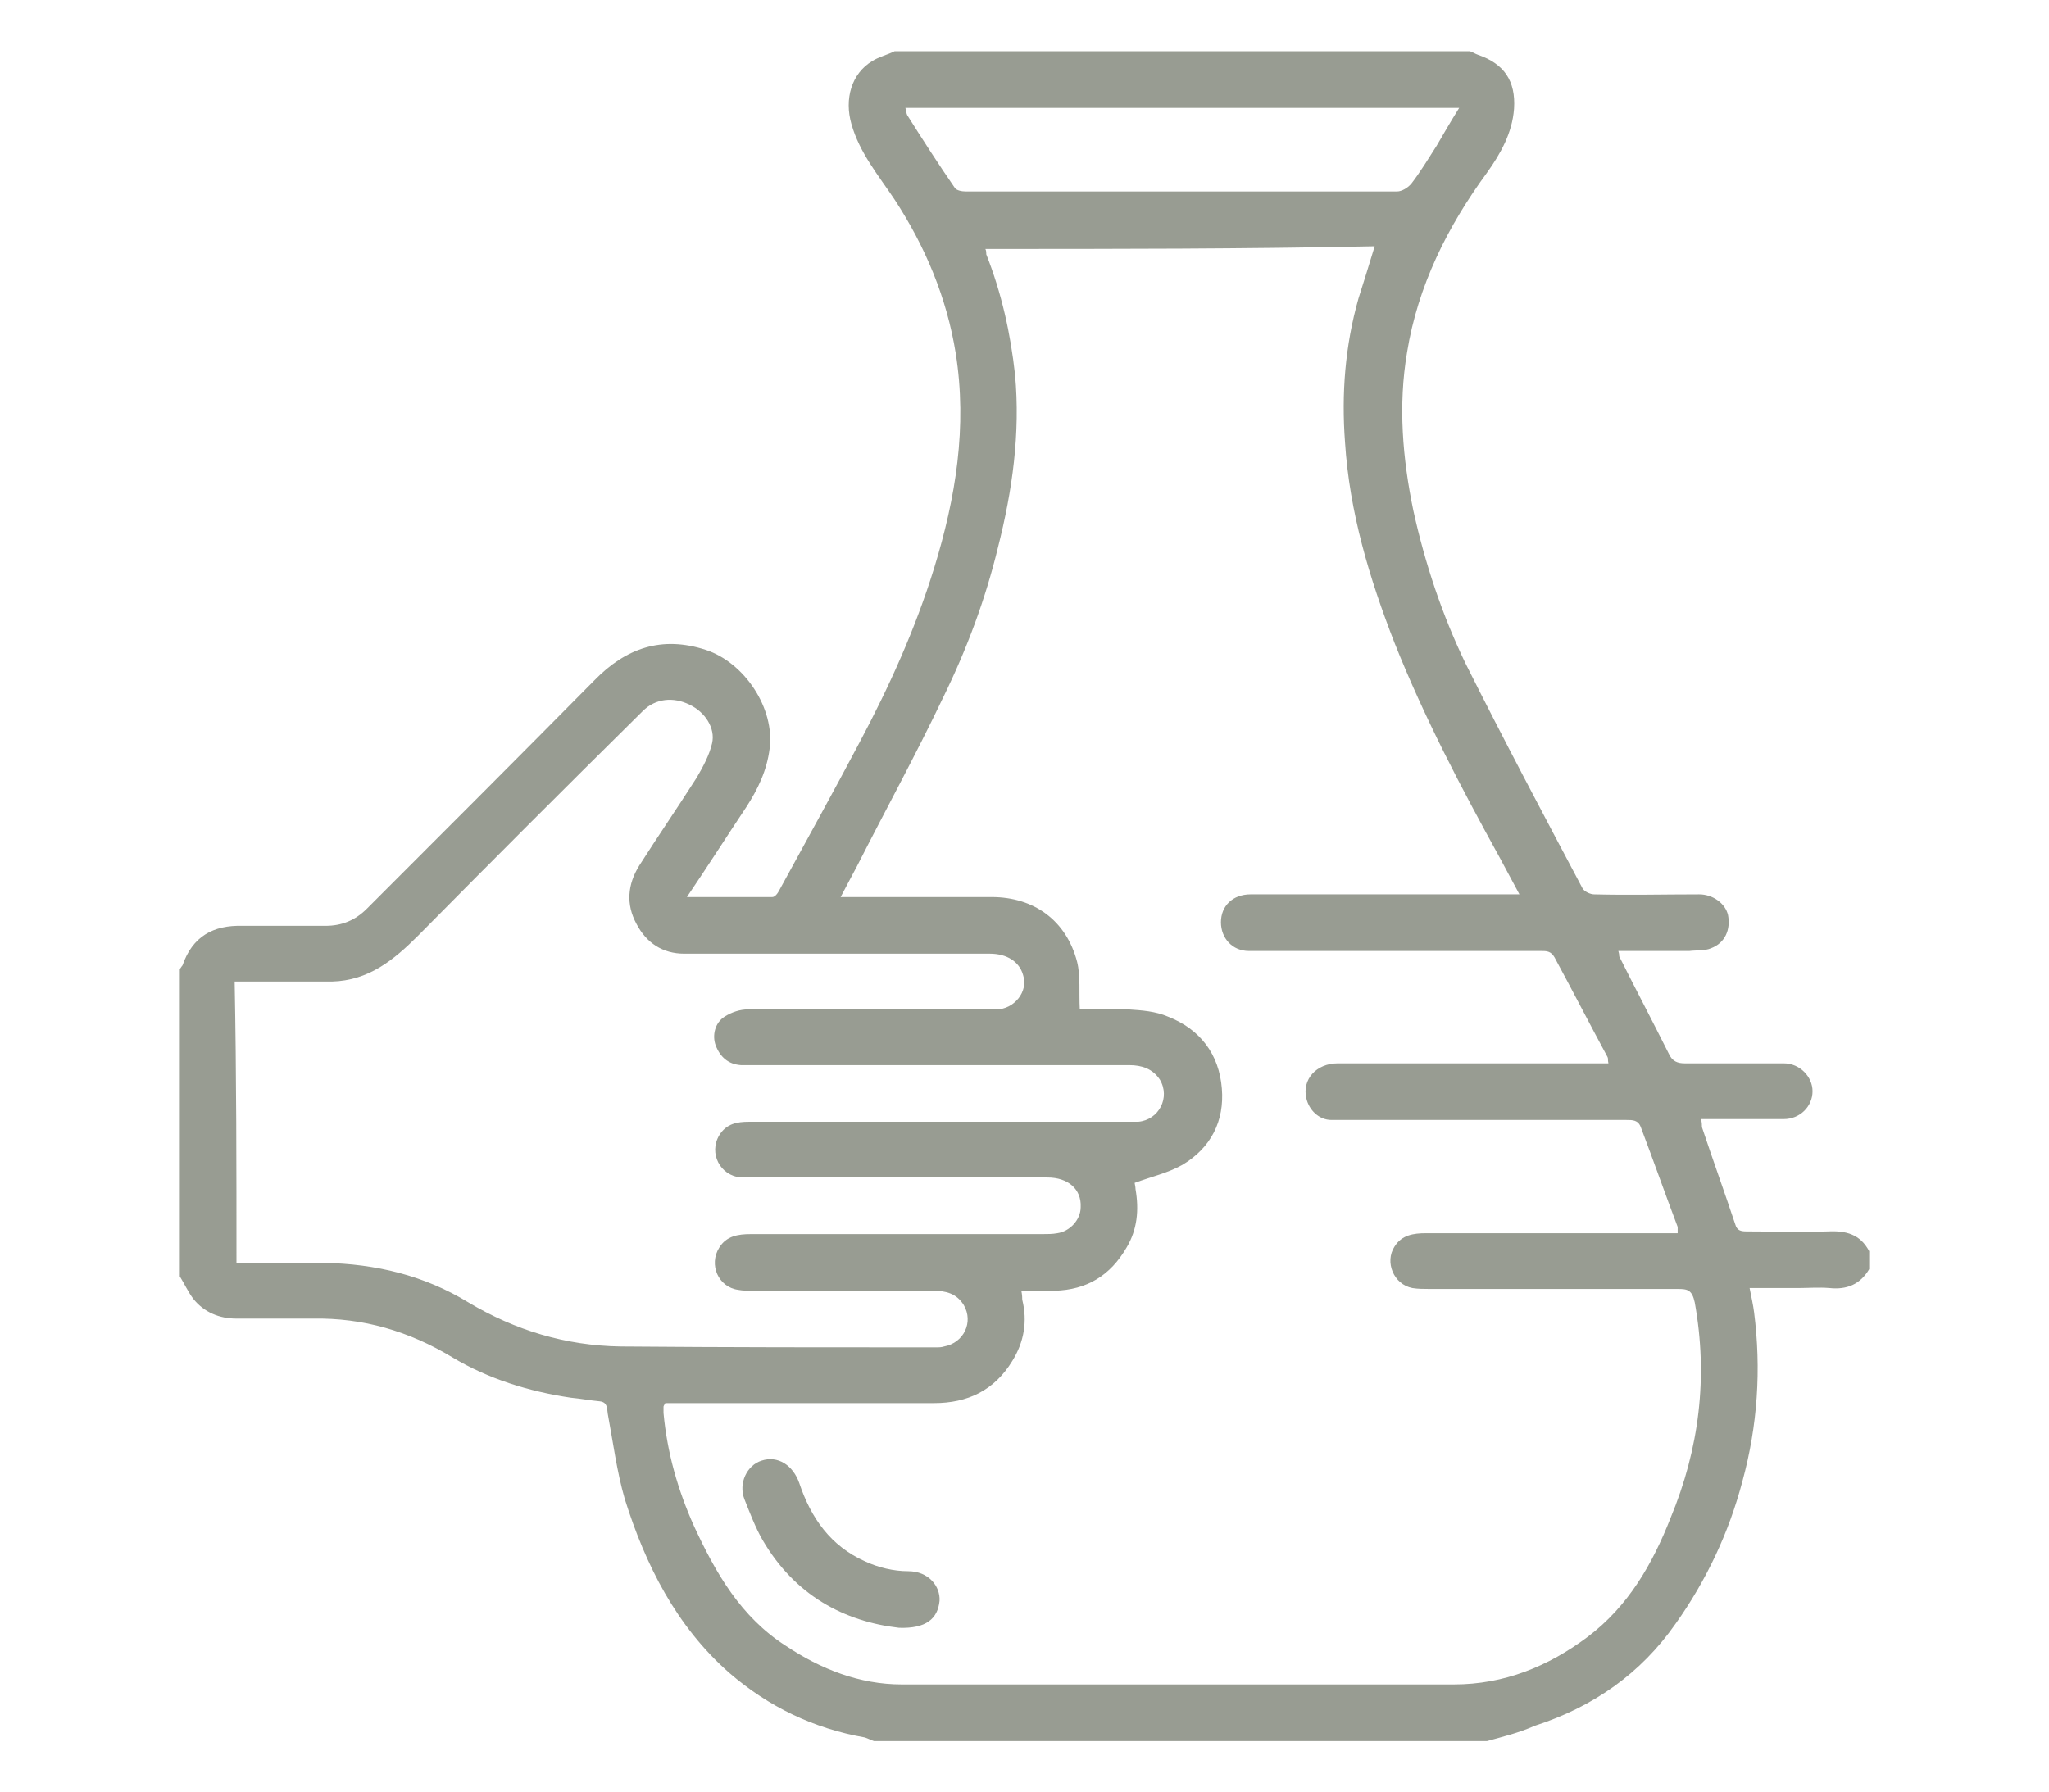 <?xml version="1.0" encoding="utf-8"?>
<!-- Generator: Adobe Illustrator 27.1.1, SVG Export Plug-In . SVG Version: 6.00 Build 0)  -->
<svg version="1.1" id="Calque_1" xmlns="http://www.w3.org/2000/svg" xmlns:xlink="http://www.w3.org/1999/xlink" x="0px" y="0px"
	 viewBox="0 0 227.9 199.4" style="enable-background:new 0 0 227.9 199.4;" xml:space="preserve">
<style type="text/css">
	.st0{display:none;}
	.st1{display:inline;fill:#0B9778;}
	.st2{fill:#989C92;}
</style>
<g class="st0">
	<path class="st1" d="M20.3,152.6c0.2-0.9,0.4-1.8,0.7-2.8c1.4-5.3,4.5-9.1,9.3-11.7c6.5-3.4,15-2.4,20.6,2.6c0.6,0.5,1,0.5,1.5-0.1
		c6.4-6.5,12.9-12.9,19.4-19.4c0.7-0.7,0.9-1.3,0.6-2.4c-1.4-4.5-1-8.8,0.9-13.1c1.2-2.8,3.3-4.8,5.2-7c2.6-2.9,4.6-6.3,6.1-9.9
		c2.6-6.1,3.9-12.4,4.8-18.9c0.8-5.6,1.6-11.1,2.5-16.6c1-6.2,3.2-12,6.2-17.5c4.7-8.4,11.1-15.3,19-20.6c4.1-2.7,8.5-4.9,13.2-6.5
		c4.7-1.6,9.5-2.6,14.4-3c0.3,0,0.6-0.1,0.8-0.2c2.7,0,5.3,0,8,0c2.1,0.3,4.1,0.5,6.2,0.9c6.9,1.3,13.4,3.6,19.4,7.1
		c4.5,2.6,8.6,5.8,12.2,9.5c4.5,4.6,8.2,9.7,11,15.6c2.6,5.5,4.5,11.3,5.2,17.4c0.2,1.4,0.5,2.9,0.7,4.3c0,2.7,0,5.3,0,8
		c-0.2,1.4-0.5,2.8-0.7,4.2c-0.6,5.6-2.3,10.8-4.5,16c-2,4.6-4.7,8.9-7.8,12.8c-3.9,4.8-8.4,8.9-13.5,12.2c-5.7,3.8-11.9,6.5-18.6,8
		c-5,1.1-10,1.6-15,2.4c-6,0.9-12,1.8-17.8,3.6c-4.1,1.2-8,2.7-11.5,5.1c-2.1,1.5-4,3.2-5.9,4.9c-5.4,4.7-11.4,6.1-18.3,4
		c-0.6-0.2-1-0.3-1.5,0.3c-6.6,6.7-13.3,13.3-19.9,19.9c-0.5,0.5-0.5,0.9,0,1.4c4,4.4,5.4,9.7,4.4,15.5c-1,5.7-4,10.3-9.4,12.9
		c-2.1,1-4.5,1.6-6.8,2.3c-1.2,0-2.5,0-3.8,0c-2.2-0.7-4.5-1.2-6.5-2.2c-6.2-3.1-9.4-8.4-9.8-15.3c-0.1-1.1,0-2.2,0-3.4
		c-0.6,0-1,0-1.5,0c-8.9,0.5-16.5-5-18.8-13.7c-0.2-0.9-0.4-1.8-0.7-2.6C20.3,155.1,20.3,153.9,20.3,152.6z M201,64.7
		c-0.1-8.5-1.9-16.4-5.7-23.8c-2.9-5.7-6.8-10.6-11.6-14.9c-4.4-3.9-9.3-7-14.7-9.2c-4.9-2-10-3.1-15.2-3.6c-9.7-0.8-19,1-27.6,5.5
		c-7.9,4-14.4,9.8-19.4,17.3c-4.1,6.2-6.8,13-7.9,20.3c-0.7,4.5-1.1,9.1-1.9,13.6c-1.1,5.6-2.3,11.2-3.8,16.8
		c-0.9,3.2-2.4,6.4-3.8,9.4c-1.8,3.8-4.5,7-7.4,10c-5.3,5.4-3.5,15.3,4.2,17.9c2,0.7,3.2,1.9,3.8,3.9c1.2,3.8,4,6,7.7,6.9
		c3.8,0.9,7.5,0.1,10.3-2.9c6.6-6.8,15-10.3,24.1-12.5c3.1-0.7,6.3-1.3,9.4-1.8c4.6-0.8,9.1-1.5,13.7-2.1c7.4-0.9,14.3-3.1,20.7-6.9
		c8.9-5.4,15.6-12.8,20.1-22.2C199.3,79.4,200.7,72.1,201,64.7z M48.5,175.4c-0.1,2.5,0.8,4.9,2.5,6.9c3,3.5,7.5,4.9,11.8,3.4
		c4.4-1.5,6.9-4.6,7.5-9.2c0.5-4.3-1.1-7.9-4.8-10.3c-2.7-1.8-2.8-4.7-0.8-6.7c7.3-7.1,14.4-14.3,21.6-21.5c0.7-0.7,0.8-1.1,0.1-1.9
		c-1.1-1.3-1.8-2.8-2.8-4.2c-0.4-0.6-0.9-1.1-1.5-1.5c-1.5-1-3.1-2-4.5-3c-0.6-0.5-1-0.5-1.5,0c-0.8,0.9-1.7,1.7-2.5,2.6
		c-6.5,6.5-13,13.1-19.6,19.6c-1.3,1.3-3.2,1.6-4.7,0.6c-0.8-0.6-1.5-1.5-2.1-2.4c-1.8-2.2-4.1-3.6-6.8-4c-4.4-0.6-8.1,0.8-10.7,4.5
		c-2.6,3.7-2.8,7.7-0.7,11.6c2.4,4.5,7.6,6.6,12.6,5.2c2.1-0.6,3.6-1.9,5.3-3.1c1.7-1.2,3.8-0.7,4.9,0.9c1.1,1.6,0.9,3.3-0.7,5.1
		C49.4,170.1,48.4,172.5,48.5,175.4z"/>
	<path class="st1" d="M193.5,69.1c-0.6,2.8-1.1,5.6-1.9,8.4c-1.6,5.2-4.1,10-7.6,14.3c-4.4,5.5-9.8,9.8-16.3,12.7
		c-3.8,1.7-7.8,2.8-11.9,3.5c-1.6,0.3-3.6-1-4.1-2.6c-0.5-1.9,0.3-3.7,2.1-4.3c1.8-0.6,3.6-0.9,5.4-1.4c4.8-1.2,9.1-3.5,13-6.6
		c5.2-4.1,9.1-9.2,11.4-15.4c1-2.6,1.5-5.4,2.1-8.2c0.3-1.3,0.4-2.8,1.6-3.7c1.2-0.9,2.5-1.1,3.9-0.4
		C192.6,66.1,193.3,67.4,193.5,69.1z"/>
	<path class="st1" d="M126.8,39.4c0,1.9-1.8,3.7-3.7,3.6c-1.9-0.1-3.5-1.7-3.6-3.6c0-1.9,1.7-3.7,3.6-3.7
		C125.1,35.7,126.8,37.4,126.8,39.4z"/>
	<path class="st1" d="M145.1,28.4c2,0,3.6,1.6,3.7,3.6c0,2-1.5,3.6-3.6,3.7c-1.9,0-3.7-1.6-3.7-3.6
		C141.5,30.1,143.2,28.4,145.1,28.4z"/>
	<path class="st1" d="M192.8,54c0,2-1.6,3.7-3.6,3.6c-2,0-3.7-1.8-3.6-3.7c0-1.9,1.7-3.6,3.6-3.6C191.2,50.4,192.8,52,192.8,54z"/>
	<path class="st1" d="M134.1,61.4c0,2-1.6,3.7-3.6,3.7c-1.9,0-3.7-1.8-3.7-3.7c0-1.9,1.7-3.6,3.6-3.6
		C132.4,57.7,134.1,59.3,134.1,61.4z"/>
</g>
<g class="st0">
	<path class="st1" d="M69.2,193.7c-4-2.8-8.3-5.4-12.1-8.4c-7.4-5.9-13.3-13.3-17.7-21.7c-1.2-2.3-2.3-4.6-3.4-6.9
		c-0.8-1.7-0.3-3.4,1.3-4.1c1.4-0.6,3,0.1,3.7,1.8c3,6.9,6.8,13.3,11.7,18.9c5.1,5.9,11,10.7,17.6,14.6c0.3,0.2,0.8,0.2,1.2,0.2
		c15.1,0,30.2,0,45.4,0c0.4,0,0.8,0,1.1-0.2c2.4-1.6,4.8-3.2,7.2-4.9c0.3-0.2,0.6-0.8,0.6-1.2c0-3.1,0.1-6.3,0-9.4
		c-0.3-4.5,1.8-7.4,5.7-9.3c2.5-1.3,4.9-2.7,7.3-4.2c0.4-0.2,0.6-0.9,0.6-1.4c0.1-3.1,0.1-6.2,0-9.2c0-3.6,1.4-6.3,4.6-8.1
		c2.7-1.5,5.4-3,8.1-4.6c0.4-0.2,0.8-0.8,0.8-1.2c0.2-2.4,0.3-4.8,0.5-7.2c0.1-0.8-0.2-1.2-1-1.1c-0.4,0-0.7,0-1.1,0
		c-38,0-76,0-114,0c-0.2,0-0.5,0-0.7,0c-1.1-0.1-1.5,0.2-1.5,1.4c0.1,5.1,0.9,10,2,14.9c0.3,1.5-0.6,3-2.1,3.3
		c-1.5,0.3-2.8-0.6-3.2-2c-0.3-1.5-0.7-2.9-1-4.4c-1-5.3-1.6-10.6-1.2-16c0.9-11.6,5.9-20.9,15.6-27.6c0.9-0.6,1.3-1.2,1.3-2.4
		c-0.1-2.1-0.1-4.2,0-6.4c0-0.8-0.2-1.2-1-1.5c-2.4-0.9-3.8-2.8-3.8-5.4c0-4,0-7.9,0-11.9c0-3.3,2.5-5.7,5.7-5.9c0.2,0,0.4,0,0.6,0
		c30.8,0,61.6,0,92.4,0c2.8,0,5,1.2,6.1,3.9c0.3,0.7,0.3,1.5,0.4,2.3c0,3.7,0,7.3,0,11c0,2.9-1.3,5-4.1,6.1c-0.3,0.1-0.6,0.7-0.6,1
		c-0.1,2.4-0.1,4.8,0,7.2c0,0.6,0.6,1.4,1.1,1.8c4,2.7,7.3,6.1,9.9,10.1c4.1,6.3,5.9,13.3,5.7,20.8c-0.1,2.5-0.2,4.9-0.4,7.4
		c-0.1,0.8,0.2,1.2,0.9,1.5c3.1,1.7,6.1,3.3,9.1,5.2c2.7,1.7,3.8,4.2,3.8,7.4c0,3.2,0,6.3,0,9.5c0,0.9,0.3,1.3,1.1,1.8
		c3.1,1.8,6.2,3.6,9.2,5.4c2.3,1.4,3.3,3.6,3.4,6.2c0.1,3.4,0.1,6.8,0,10.2c-0.1,3.2-1.8,5.5-4.6,7.1c-2.5,1.4-5,2.9-7.6,4.3
		c-0.8,0.5-1.7,0.8-2.5,1.2c-1.1,0-2.2,0-3.3,0c-0.9-0.4-1.9-0.7-2.7-1.2c-2.8-1.6-5.6-3.3-8.4-4.9c-0.7-0.4-1.3-0.4-1.9,0
		c-3.7,2.1-7.4,4.1-11.1,6.2c-1.1,0-2.2,0-3.3,0c-0.9-0.4-1.8-0.8-2.7-1.3c-2.5-1.4-5.1-2.8-7.5-4.3c-1.1-0.7-1.8-0.6-2.8,0.1
		c-2.7,1.9-5.5,3.7-8.3,5.5C102.5,193.7,85.9,193.7,69.2,193.7z M35.4,120.5c0.8,0,1.4,0,2,0c37.8,0,75.7,0,113.5,0
		c0.4,0,0.9,0.1,1.2,0c0.3-0.1,0.7-0.6,0.6-0.9c-0.6-3.2-1.6-6.3-3.2-9.1c-2.4-4.3-5.7-7.9-9.8-10.5c-2.2-1.4-3.3-3.4-3.2-6
		c0-2.2,0-4.4,0-6.6c0-1.1-0.2-1.5-1.5-1.5c-9,0.1-17.9,0.1-26.9,0c-1.2,0-1.4,0.4-1.4,1.4c0,3.7,0.1,7.3,0,11
		c-0.1,4.3-3.2,8.3-7.1,9.2c-4.7,1.1-9.1-0.8-11.1-5.2c-0.7-1.5-0.8-3.3-1.1-4.9c-0.4-1.9-1.7-3.1-3.6-3.2c-2.5-0.1-4.2,1.4-4.3,4.1
		c-0.1,2.6,0,5.2,0,7.7c0,2.1-0.5,4.1-1.6,5.9c-2,3.1-6.2,4.8-9.9,4c-3.8-0.8-7-4.1-7.4-7.8c-0.2-1.7-0.2-3.3-0.2-5
		c0-5.3,0-10.7,0-16c0-0.5,0.2-1.3-0.7-1.3c-2.6,0-5.1,0-7.8,0c0,0.6-0.1,1-0.1,1.5c0,2.2,0,4.3,0,6.5c0,2.6-1,4.6-3.2,6.1
		c-3.2,2-5.9,4.6-8.1,7.7C37.9,111.3,36.2,115.5,35.4,120.5z M83.7,67.8c-5.5,0-10.9,0-16.4,0c-1,0-1.4,0.3-1.4,1.4
		c0,12.2,0,24.5,0,36.7c0,0.9,0.2,1.9,0.6,2.6c0.9,1.6,2.7,2.3,4.3,1.9c1.8-0.4,3-1.8,3.1-3.7c0.1-2.5,0-4.9,0.1-7.4
		c0.1-1.4,0.2-2.8,0.5-4.2c1.1-4,4.7-6.6,9-6.6c4.2,0,7.9,2.7,9,6.7c0.3,1.2,0.4,2.5,0.7,3.8c0.3,1.4,1.2,2.4,2.5,2.8
		c2.9,1,5.5-1,5.5-4.3c0-9.5,0-19,0-28.5c0-1.2-0.5-1.4-1.5-1.4C94.5,67.8,89.1,67.8,83.7,67.8z M106.9,80.2c0.4,0,0.6,0.1,0.8,0.1
		c10.8,0,21.7,0,32.5,0c0.9,0,1.1-0.4,1.1-1.2c0-3.1,0-6.2,0-9.4c0-1.9,0-1.9-1.8-1.9c-9.3,0-18.6,0-27.9,0c-1.2,0-2.5,0-3.7,0
		c-0.6,0-0.9,0.2-0.9,0.9C106.9,72.5,106.9,76.3,106.9,80.2z M158.5,175.9c0,1.8,0,3.7,0,5.5c0,0.4,0.3,1,0.6,1.2
		c2.9,1.8,5.9,3.5,8.9,5.2c0.9,0.5,1.8,0.5,2.7,0c2.6-1.5,5.2-3,7.8-4.4c1.2-0.7,1.9-1.7,1.9-3.3c-0.1-2.8-0.1-5.6,0-8.4
		c0-1.4-0.5-2.3-1.6-3c-2.8-1.7-5.7-3.3-8.5-4.9c-0.4-0.2-1.1-0.2-1.5,0c-3.1,1.7-6.1,3.5-9.2,5.2c-0.8,0.5-1.1,1-1,1.9
		C158.6,172.6,158.5,174.3,158.5,175.9z M166.7,152.8c0-1.6,0-3.2,0-4.7c0-1.4-0.5-2.4-1.8-3.1c-2.5-1.4-5-2.9-7.5-4.4
		c-1.1-0.6-2.2-0.6-3.3,0c-2.3,1.3-4.6,2.7-6.9,4c-1.3,0.7-2.4,1.6-2.4,3.3c0,3.2,0,6.5,0,9.7c0,0.5,0.4,1.1,0.8,1.4
		c3.1,1.9,6.2,3.7,9.4,5.4c0.4,0.2,1.2,0.2,1.6,0c3.1-1.7,6.1-3.5,9.1-5.3c0.5-0.3,0.9-1,0.9-1.5C166.8,156,166.7,154.4,166.7,152.8
		z M153,176c0-1.8,0-3.6,0-5.4c0-0.4-0.2-1-0.6-1.2c-3.2-1.9-6.4-3.8-9.7-5.6c-0.3-0.2-1-0.2-1.3,0c-2.7,1.5-5.3,3.1-8.1,4.6
		c-1.7,0.9-2.3,2.1-2.2,3.9c0.1,2.7,0.1,5.3,0,8c0,1.5,0.6,2.4,1.8,3c2.5,1.5,5.1,2.9,7.7,4.4c1.1,0.6,2,0.6,3,0
		c2.8-1.6,5.5-3.3,8.3-4.8c0.9-0.5,1.1-1,1.1-2C153,179.3,153,177.6,153,176z M47.1,80.1c0.3,0.1,0.4,0.2,0.5,0.2c4,0,8,0,12,0
		c0.8,0,0.9-0.4,0.9-1c0-3.4,0-6.8,0-10.2c0-0.8-0.3-1.2-1.1-1.2c-3.7,0-7.3,0-11,0c-1,0-1.3,0.4-1.2,1.3c0.1,1.9,0,3.7,0,5.6
		C47.1,76.6,47.1,78.3,47.1,80.1z"/>
	<path class="st1" d="M89.7,5.7c2.3,0.8,4.4,1.7,5.8,3.9c0.6,0.9,1,2,1.6,2.9c1.1-0.2,2.3-0.5,3.5-0.5c4.3-0.1,7.9,2.7,8.9,6.9
		c0.2,1,0.6,1.1,1.5,1.1c3.2,0,6.3,0,9.5,0c1.3,0,2.2,0.7,2.7,1.9c0.4,1.1,0.2,2.2-0.8,2.9c-0.6,0.4-1.4,0.7-2.2,0.7
		c-3.4,0.1-6.7,0-10.3,0c0,1.7,0,3.4,0,5.2c21.4,0,42.7,0,64.1,0c-0.1-1.7-0.2-3.3-0.3-5.2c-0.4,0-0.9,0-1.4,0
		c-12.9,0-25.8,0-38.7,0c-2.1,0-3.2-0.9-3.2-2.7c0-1.5,1-2.6,2.5-2.8c0.5,0,0.9,0,1.4,0c13.6,0,27.2,0,40.7,0c0.9,0,1.6-0.3,2.3-1
		c3.9-4.1,9.6-4.9,14.8-2.3c4.4,2.2,7.1,7.8,6.3,12.9c-1.5,9.2-12.5,13.5-19.8,7.7c-1-0.8-2-1.2-3.4-1.2c-21.3,0-42.6,0-63.9,0
		c-1.1,0-1.7,0.2-2,1.5c-1.2,4.9-6.2,7.6-11.1,6.3c-0.4-0.1-0.9-0.2-1.3-0.3c-2,6.5-9.3,9.2-15.2,4.4c-1.9,1.6-4,2.5-6.6,2.4
		c-3.6-0.2-7-2.4-8.1-5.8c-0.3-0.9-0.6-1-1.5-0.8c-4.5,1.2-8.5-0.4-10.6-4.5c-0.7-1.4-1-3.1-1.1-4.7c-0.1-4.4,0-8.8-0.1-13.2
		c0-7.2,6.6-11.2,12.2-9c0.2,0.1,0.8-0.1,0.8-0.3c1-3.3,3.3-5.3,6.6-6.2c0.1,0,0.2-0.1,0.3-0.2c1.2,0,2.3,0,3.5,0
		c1.6,0.8,3.2,1.5,4.6,2.2c1.6-0.7,3.1-1.5,4.7-2.2C87.5,5.7,88.6,5.7,89.7,5.7z M91.6,28.2C91.6,28.2,91.6,28.2,91.6,28.2
		c0-4.5,0-8.9,0-13.4c0-2.3-1.7-3.8-3.8-3.6c-1.9,0.1-3.2,1.7-3.2,3.9c0,6.7,0,13.3,0,20c0,2.1,0,4.2,0,6.4c0.1,2.2,1.5,3.6,3.7,3.5
		c2,0,3.3-1.4,3.3-3.7C91.6,36.9,91.6,32.6,91.6,28.2z M72,28.1C72,28.1,72,28.1,72,28.1c0,3,0,5.9,0,8.9c0,1.5,0,3,0,4.5
		c0.1,2.4,1.8,3.8,4.2,3.5c1.8-0.2,2.9-1.8,2.9-4c0-8.5,0-17.1,0-25.6c0-0.3,0-0.6,0-0.9c-0.2-2.1-2-3.5-4-3.3
		C73.3,11.4,72,13,72,15C71.9,19.4,72,23.7,72,28.1z M193,27.7c0-3.8-3-6.9-6.8-7c-3.8,0-6.9,3.1-6.9,6.8c0,3.8,3.1,6.9,6.9,6.9
		C189.9,34.5,192.9,31.5,193,27.7z M59.3,28.2c0,2.3,0,4.6,0,6.9c0,1.7,1.1,3.2,2.4,3.6c1.6,0.5,3.3,0,4.1-1.4
		c0.4-0.8,0.6-1.8,0.6-2.7c0.1-4.2,0-8.5,0-12.7c0-0.6-0.1-1.2-0.2-1.7c-0.3-1.4-1.6-2.5-3.1-2.6c-2.2-0.1-3.8,1.5-3.8,4
		C59.3,23.7,59.3,25.9,59.3,28.2z M104.2,28.2C104.2,28.2,104.2,28.2,104.2,28.2c0-2.2,0.1-4.5,0-6.7c0-0.9-0.3-1.8-0.7-2.6
		c-0.8-1.3-2.4-1.8-3.7-1.4c-1.6,0.5-2.6,1.9-2.6,3.8c0,4.5,0,9,0,13.5c0,0.8,0.3,1.7,0.6,2.4c0.8,1.4,2.4,1.9,4,1.4
		c1.3-0.4,2.4-1.7,2.4-3.4C104.3,32.9,104.2,30.5,104.2,28.2z"/>
</g>
<g class="st0">
	<path class="st1" d="M44.6,194.2c-1.6-0.7-3.2-1.3-4.6-2.2c-3.1-2-4.6-5.1-4.8-8.7c-0.2-3.5-0.1-7.1,0-10.6c0-1.7,1.2-2.9,2.8-2.9
		c1.6,0,2.7,1.1,2.7,2.9c0,3.2,0,6.5,0,9.7c0,3.7,2.6,6.3,6.2,6.3c11.4,0,22.8,0,34.2,0c3.5,0,6.1-2.6,6.1-6c0-10,0-20.1,0-30.1
		c0-0.3-0.1-0.6-0.1-1c-1,0.2-1.8,0.3-2.7,0.5c-7.6,1.8-15.3,3.5-22.9,5.3c-6.2,1.4-12.4,2.8-18.6,4.2c-1.4,0.3-2.7,0.6-4.1,1
		c-2,0.5-3.6-0.8-3.6-2.8c0-0.5,0-0.9,0-1.4c0-27.1,0-54.2,0-81.3c0-8.6,2.9-15.8,9.2-21.6c4.6-4.3,6.7-9.7,6.9-15.9
		c0-0.2,0-0.4,0-0.6c0.2-2.2-0.2-3.8-2.3-5.4C44.1,30,45,22.4,50.2,19.2c0.8-0.5,1-1,1-1.8c0-1.5,0-3,0-4.5c0-2.9,1.4-4.3,4.4-4.4
		c2.8-0.1,5.7,0,8.5,0c2.7,0,5.3,0,8,0c3.2,0,4.5,1.5,4.6,4.6c0,0.6,0.1,1.3,0,1.9c-0.3,2.2,0.3,3.7,2.3,5.3
		c4.8,3.8,3.9,11.4-1.3,14.5c-0.4,0.2-0.9,0.7-0.8,1.1c0.1,2.9,0.1,5.7,0.4,8.6c0.4,3.2,2.3,5.8,4.3,8.3c2.2,2.8,4.6,5.5,6.7,8.4
		c3.2,4.5,4.6,9.7,4.6,15.2c0,0.4,0,0.7,0.1,1.1c4.8-4.3,8.9-8.8,10.1-15.3c0.3-1.5,0.3-3.1,0.3-4.7c0-12,0-24.1,0-36.1
		c0-1.7,0.2-3.2,1.6-4.4c0.3-0.2,0.4-0.8,0.4-1.2c0-1.7,0-3.4,0-5.1c0-2.6,1.7-4.2,4.2-4.2c4.4,0,8.8,0,13.2,0c2.4,0,4.1,1.6,4.1,4
		c0,1.8,0,3.6,0,5.4c0,0.4,0.2,1,0.5,1.3c1.1,1,1.4,2.2,1.4,3.6c0,5.1,0,10.2,0,15.2c0,7.1,0.1,14.1,0,21.2
		c-0.1,7,2.4,12.8,7.6,17.6c3.7,3.4,6.2,7.6,7.4,12.5c0.1,0.2,0.2,0.5,0.3,0.7c0.1,0,0.2,0,0.3,0c2.1-2.2,4.2-4.3,6.1-6.6
		c3.4-4.1,4.8-9,4.8-14.3c0-14.4,0-28.8,0-43.2c0-2,0.2-3.8,1.6-5.3c1.4-1.6,3.2-2.3,5.3-2.3c5.7,0,11.4-0.1,17.1,0
		c4.3,0.1,6.9,2.8,6.9,7.1c0,8.6,0,17.1,0,25.7c0,2.3-1.6,3.6-3.6,2.9c-1.2-0.4-1.8-1.4-1.8-3.1c0-3.2,0-6.4,0-9.6
		c0-0.4,0-0.7-0.1-1.2c-6.6,0-13.2,0-19.9,0c0,0.6-0.1,1.1-0.1,1.7c0,9.1,0,18.2,0,27.3c0,6.1-1.6,11.7-5.2,16.6
		c-1.5,2-3.3,3.7-5,5.5c-3,3.2-4.8,6.9-5.5,11.2c-0.1,0.9-0.2,1.8-0.4,2.7c-0.1,0.7,0.3,1,0.9,1.2c5.2,1.5,10.3,3.1,15.5,4.7
		c2.3,0.7,4.5,1.3,6.8,2.1c3.1,1.1,5.9,0,8.7-0.9c4.8-1.4,9.6-2.9,14.4-4.4c1.7-0.5,3.4-1.1,5.1-1.6c0.7-0.2,0.8-0.7,0.7-1.4
		c-0.5-5.5-2.4-10.4-6.4-14.3c-3.3-3.2-6.2-6.7-7.7-11.1c-0.9-2.7-1.4-5.5-1.8-8.4c-0.3-2.1-0.1-4.3-0.1-6.5c0-1.4,0.8-2.4,2-2.8
		c1.2-0.4,2.2,0,2.9,1c0.4,0.6,0.5,1.5,0.6,2.2c0.2,2.9,0.1,5.9,0.5,8.8c0.7,4.7,3.1,8.7,6.6,12c6,5.6,9,12.5,9,20.7
		c0,25.9,0,51.8,0,77.8c0,4.9-2.2,8.6-6.6,10.8c-0.9,0.5-1.9,0.8-2.9,1.1c-14.7,0-29.5,0-44.2,0c-1-0.4-2.1-0.7-3.1-1.2
		c-1.3-0.8-2.5-1.7-3.7-2.6c-0.6,0.5-1.1,1.1-1.8,1.5c-1.6,0.8-3.2,1.5-4.9,2.3c-12.8,0-25.6,0-38.4,0c-1.6-0.8-3.3-1.4-4.9-2.3
		c-0.7-0.4-1.3-1.1-1.9-1.6c-0.7,0.6-1.3,1.3-2,1.7c-1.5,0.8-3.1,1.5-4.6,2.2C70.4,194.2,57.5,194.2,44.6,194.2z M123.3,51.5
		c-0.4,0-0.6,0-0.8,0c-4.1,0.7-8.1,1.4-12.2,2c-1.3,0.2-1.8,0.8-1.6,2.1c0.1,0.9,0,1.7,0,2.6c-0.1,7.6-2.7,14.2-8.2,19.4
		c-3.6,3.4-6.2,7.3-7.3,12.2c-0.5,2.3-0.7,4.6-0.4,6.9c0.6,0,1.1,0,1.6,0c5.8,0,11.6,0,17.3,0c4.8,0.1,8.5,3.8,8.5,8.3
		c0,2.7,0,5.5,0,8.2c0,0.5-0.1,1.1-0.4,1.5c-0.7,1.2-1.9,1.6-3.1,1.3c-1.1-0.3-1.9-1.4-2-2.7c0-2.5,0-4.9,0-7.4c0-2.6-1-3.7-3.7-3.7
		c-5.7,0-11.3,0-17,0c-0.4,0-0.9,0.1-1.3,0.1c0,22,0,43.9,0,65.8c0.2,0.1,0.3,0.1,0.3,0.1c6.3,0,12.6,0,18.8,0c0.7,0,1.6-0.5,2-1
		c0.5-0.8,0.8-1.8,0.8-2.7c0-12.3,0-24.6,0.1-36.9c0-0.7,0.1-1.5,0.4-2.2c0.5-1.1,1.9-1.6,2.9-1.3c1.4,0.4,2.1,1.4,2.1,3.1
		c0,12.6-0.1,25.3,0,37.9c0,5-4.2,8.8-8.9,8.7c-5.7-0.1-11.5,0-17.2,0c-0.5,0-1,0-1.5,0c0,3,0,5.8,0,8.6c0,4,2.4,6.4,6.4,6.4
		c11.2,0,22.3-0.1,33.5,0c3.8,0,6.7-2.9,6.7-6.7c-0.1-29.1,0-58.2,0-87.4c0-6.4-2.3-11.7-6.9-16.2c-1.8-1.8-3.6-3.8-5-6
		c-2.9-4.4-4.1-9.3-4.1-14.5C123.3,55.8,123.3,53.7,123.3,51.5z M144.7,109.7c0,0.6,0,1,0,1.4c0,23.7,0,47.3,0,71
		c0,3.8,2.9,6.7,6.6,6.6c12.9-0.1,25.9-0.1,38.8,0c4,0,6.8-3.1,6.8-6.8c-0.1-23.6,0-47.2,0-70.8c0-0.4,0-0.9,0-1.4
		c-0.3,0-0.6,0-0.8,0c-6.5,2-13,3.9-19.5,6c-3.2,1-6.4,1.6-9.8,0.6c-6.3-1.9-12.6-3.9-18.9-5.8C146.9,110.3,145.9,110.1,144.7,109.7
		z M40.7,99.5c0,19.1,0,37.9,0,56.9c4.6-1,9.1-2,13.7-3c5.1-1.2,10.2-2.4,15.3-3.6c5.4-1.2,10.8-2.4,16.3-3.6c1-0.2,1.3-0.6,1.3-1.7
		c0-18.1,0-36.1,0-54.2c0-0.4-0.1-0.9-0.1-1.4C71.5,92.5,56.1,96,40.7,99.5z M40.7,93.8c0.5-0.1,0.9-0.1,1.4-0.2
		c3.6-0.8,7.3-1.6,10.9-2.5c4.2-1,8.5-1.9,12.7-2.9c2.7-0.6,5.5-1.2,8.2-1.9c4.1-0.9,8.2-1.9,12.2-2.8c0.8-0.2,1-0.5,1-1.3
		c0-2.4,0-4.7,0-7.1c0.1-4-1.2-7.6-3.6-10.8c-2.2-2.8-4.5-5.5-6.7-8.3c-2.7-3.4-4.7-7.1-5.3-11.5c-0.3-2.5-0.4-5-0.6-7.6
		c0-0.7-0.1-1.2-1-1.2c-4.2,0-8.3,0-12.5,0c-0.8,0-1,0.3-1,1c-0.1,2-0.1,3.9-0.3,5.8c-0.5,6-3,11-7,15.4c-2,2.2-4,4.3-5.7,6.7
		c-2.5,3.5-2.9,7.7-3,11.9c-0.1,5.4,0,10.8,0,16.2C40.6,93.1,40.7,93.4,40.7,93.8z M108.8,48c0.2,0,0.4,0.1,0.5,0.1
		c4.3-0.7,8.6-1.4,12.9-2.2c0.8-0.1,1.1-0.5,1.1-1.4c0-7.2,0-14.3,0-21.5c0-1.1-0.3-1.4-1.4-1.4c-3.9,0.1-7.8,0.1-11.7,0
		c-1.2,0-1.5,0.4-1.5,1.5c0,7.9,0,15.7,0,23.6C108.7,47.2,108.7,47.6,108.8,48z M180.8,32.4c0-3,0-5.9,0-8.8c0-1.6-0.3-1.9-1.9-1.9
		c-2.9,0-5.7,0-8.6,0c-2.6,0-5.2,0-7.7,0c-0.8,0-1.6,0-1.7,1.1c0,3.2,0,6.4,0,9.6C167.5,32.4,174,32.4,180.8,32.4z M63.8,30.3
		C63.8,30.3,63.8,30.3,63.8,30.3c3.2,0,6.3,0,9.5,0c1.9,0,3.3-1.7,3.3-3.5c0-1.9-1.3-3.2-3.2-3.2c-6.2,0-12.4,0-18.6,0
		c-0.6,0-1.3,0.1-1.8,0.4c-1.3,0.8-1.8,2.4-1.3,4c0.4,1.4,1.5,2.2,3.2,2.2C57.8,30.3,60.8,30.3,63.8,30.3z M56.7,14.1
		c0,1.2-0.1,2.2,0,3.3c0,0.3,0.5,0.7,0.8,0.7c4.3,0,8.6,0,12.8,0c0.3,0,0.7-0.4,0.8-0.7c0.1-1.1,0-2.1,0-3.3
		C66.3,14.1,61.5,14.1,56.7,14.1z M110.6,12c0,0.6,0,1.1,0,1.6c0,2.5,0,2.5,2.5,2.5c2,0,4.1,0,6.1,0c0.7,0,1.3,0,2,0
		c0-1.5,0-2.8,0-4.2C117.7,12,114.2,12,110.6,12z"/>
	<path class="st1" d="M170.7,99.2c-1.9,0-3.7,0-5.6,0c-1.9,0-3.2-1.1-3.2-2.7c0-1.7,1.2-2.8,3.2-2.8c3.8,0,7.7,0,11.5,0
		c2,0,3.1,1.1,3.1,2.8c0,1.7-1.2,2.8-3.2,2.8C174.6,99.2,172.6,99.2,170.7,99.2z"/>
	<path class="st1" d="M156.1,152.3c0-6.7,0.9-12,3.3-16.9c1.5-3.1,3.5-5.7,6.5-7.5c3.6-2.2,8.7-1.5,12,1.7c2.8,2.8,4.6,6.1,5.7,9.9
		c1.8,5.6,2.1,11.3,1.3,17c-0.7,5.2-2.2,10.1-5.6,14.3c-5.3,6.5-12.8,6.2-17.8-0.5C157.4,164.7,156.2,158,156.1,152.3z M161.4,151.1
		c0.3,2.5,0.5,5.1,1,7.6c0.6,3.2,1.8,6.2,3.9,8.7c2.7,3.4,6.1,3.3,8.9,0c1.8-2.2,2.9-4.7,3.6-7.4c1.4-5.3,1.5-10.8,0.4-16.2
		c-0.7-3.4-1.9-6.7-4.3-9.4c-2.2-2.5-4.9-3-7.2-1c-1.1,0.9-2.1,2.2-2.8,3.4C162.4,141.2,161.6,146.1,161.4,151.1z"/>
	<path class="st1" d="M78.1,132c-0.5,6.9-6.4,12.6-13.7,12.6c-7.9,0-13.9-6.1-14.1-13.7c0-1.7,1-2.9,2.5-3.1c1.4-0.2,2.7,1,2.9,2.6
		c0.3,1.9,0.5,3.7,1.8,5.3c2.2,2.7,5.6,3.9,9.1,3c3.1-0.8,5.5-3.6,5.9-6.9c0.1-0.9,0.3-1.9,0.7-2.7c0.5-1,1.5-1.5,2.6-1.2
		c1.1,0.3,2,0.9,2.1,2.1C78.2,130.7,78.1,131.3,78.1,132z"/>
	<path class="st1" d="M78.4,113.5c-0.2,0.9-0.2,1.9-0.6,2.7c-0.5,1-1.6,1.5-2.8,1.2c-1.2-0.3-2.1-1.1-2.2-2.4
		c-0.2-1.9-0.5-3.7-1.7-5.2c-2.2-2.9-5.6-4.2-9.3-3.2c-3.1,0.8-5.8,4-5.9,7.1c0,1-0.3,2-0.9,2.8c-0.6,0.9-1.7,1.2-2.8,0.9
		c-1.2-0.4-1.9-1.4-1.9-2.8c0-2.7,0.7-5.3,2.3-7.5c3-4.4,7.2-6.6,12.5-6.3c5.6,0.3,9.6,3.3,11.9,8.3C77.7,110.5,77.9,112,78.4,113.5
		z"/>
</g>
<g class="st0">
	<path class="st1" d="M88.9,193.7c-1.6-0.4-3.3-0.7-4.9-1.3c-5.6-1.7-10.3-4.8-14.7-8.6c-5.8-5-10.7-10.8-15-17
		c-4.5-6.4-8.2-13.2-11.4-20.4c-3-6.7-5.3-13.7-6.8-20.9c-1.8-8.5-1.9-17.1-0.5-25.7c1.8-11,6.1-20.9,13.4-29.4
		c4.3-5,9.4-9.1,15.3-12.1c0.8-0.4,0.9-0.7,0.5-1.5c-2.7-4.6-4.4-9.7-5.4-14.9c-1-5.2-1.4-10.5-1.2-15.8c0.1-3.7,0.4-7.3,0.8-11
		c0.3-2.8,1.5-3.7,4.3-4.1c5.7-0.8,11.4-0.9,17.1-0.7c8.4,0.4,16.6,2.2,24,6.3c6.5,3.6,11.3,8.9,14.4,15.6c0.6,1.3,1.1,2.6,1.7,4
		c0.2-0.2,0.4-0.4,0.5-0.6c3.8-8.7,9.5-15.9,16.8-21.8c3.9-3.1,8-5.8,12.5-7.8c0.3-0.1,0.6-0.4,1-0.5c0.7,0,1.3,0,2,0
		c2.5,1.6,3.2,3.2,2.3,5.3c-0.6,1.4-2,1.8-3.2,2.4c-7.5,3.7-13.8,8.9-18.9,15.6c-3.3,4.3-5.8,9.1-7.4,14.2c-1.3,4.2-2.3,8.5-2.1,13
		c0,0.3,0.1,0.6,0.1,1c2.5-0.6,4.9-1.2,7.3-1.7c8.2-1.8,16.5-2.5,24.7-0.1c8.8,2.5,16.1,7.5,22.2,14.3c5.9,6.6,10,14.2,12.4,22.7
		c2.5,8.7,3.3,17.6,2.3,26.6c-0.9,7.6-2.9,15-5.7,22.1c-2.1,5.5-4.5,10.8-7.4,15.9c-6.3,11.3-13.9,21.6-24.4,29.5
		c-4.6,3.5-9.7,6.1-15.5,7c-0.3,0.1-0.6,0.2-0.9,0.3c-2.3,0-4.7,0-7,0c-0.3-0.1-0.6-0.2-0.9-0.3c-3.1-0.6-6.3-1.2-9.4-1.9
		c-3.7-0.9-7.4-1.5-11.2-0.8c-3,0.6-6,1.4-9,2c-1.8,0.4-3.7,0.6-5.5,1C93.6,193.7,91.2,193.7,88.9,193.7z M144.1,61.2
		c0.6,0.5,0.9,0.7,1.2,1c2,1.7,4.1,3.2,6,5.1c10.9,10.8,16.1,24.3,17.3,39.4c0.5,5.8,0.1,11.6-1,17.4c-1.2,6.1-2.9,11.9-5.1,17.7
		c-0.6,1.5-1.7,2.4-3.3,2.5c-2.8,0.1-4.5-2.6-3.4-5.4c2-5.2,3.5-10.5,4.6-16c1.6-8.2,1.4-16.3-0.3-24.4c-1.3-6-3.5-11.7-6.8-17
		c-4.8-7.7-11.2-13.7-19.6-17.4c-1.4-0.6-2.8-1-4.4-0.4c-1.4,0.5-3,0.8-4.5,1c-0.9,0.1-1.2,0.5-1.2,1.4c-0.1,1.5-0.2,3.1-0.4,4.6
		c-0.4,3.7-1.1,4.6-4.6,5c-3.2,0.4-6.4,0.7-9.6,0.8c-6.7,0.2-13.4-0.4-19.9-2.1c-6.4-1.6-12.4-4.3-17.4-8.7
		c-1.8-1.6-1.8-1.6-3.9-0.5C59.6,69,53.5,75.2,49,83c-4.7,8.3-6.8,17.4-7.1,26.8c-0.3,7.3,1.1,14.4,3.1,21.4
		c2.5,8.3,5.9,16.2,10.3,23.7c4.3,7.5,9.3,14.4,15.5,20.5c4,3.9,8.4,7.4,13.7,9.5c6.3,2.6,12.7,1.5,19-0.2c5.5-1.5,11-2.1,16.7-1
		c4.2,0.8,8.3,1.8,12.5,2.5c3.9,0.7,7.6,0,11.2-1.5c5.4-2.3,9.9-6,14-10.1c5.2-5.2,9.6-11,13.2-17.4c2.8-4.9,5.5-9.9,7.7-15.1
		c2.1-4.9,3.5-10,5.1-15.1c1.5-4.8,2.2-9.8,2.1-14.9c0-3.1-0.3-6.2-0.7-9.3c-0.8-7.1-3-13.7-6.5-19.9c-3.6-6.4-8.4-11.7-14.5-15.8
		C158.2,63.3,151.7,61.1,144.1,61.2z M115.8,62.9c0.1,0,0.3-0.1,0.4-0.1c0-2.9,0.1-5.9,0-8.8c-0.3-5.3-1.2-10.4-3-15.4
		c-3-8.2-8.3-14-16.4-17.2c-5.4-2.2-11-3.3-16.8-3.5c-4.7-0.2-9.4,0-14.1,0c-0.1,0.5-0.1,0.6-0.1,0.7c-1,9.8-0.7,19.4,2.5,28.8
		c3.2,9.4,9.7,15.4,19,18.5c5.7,1.9,11.6,2.5,17.6,2.8c1.9,0.1,3.8,0,5.7,0c-0.1-0.6-0.3-0.8-0.4-1c-6.8-6.8-13.5-13.5-20.3-20.3
		c-2.4-2.4-4.7-4.7-7-7.1c-1.3-1.3-1.3-3-0.3-4.5c0.9-1.4,2.7-2,4.3-1.2c1.1,0.5,2.1,1.5,2.9,2.4c7.2,7.2,14.5,14.4,21.7,21.7
		C113,60.1,114.4,61.5,115.8,62.9z"/>
	<path class="st1" d="M151.7,152.2c1.9,0,3.6,1.8,3.6,3.7c0,1.9-1.8,3.6-3.7,3.6c-2.1,0-3.6-1.6-3.6-3.8
		C148.1,153.7,149.7,152.2,151.7,152.2z"/>
</g>
<g class="st0">
	<path class="st1" d="M19.9,188.7c0.2-0.7,0.5-1.4,0.7-2.1c1.3-6.5,2.6-13,4.9-19.2c2.9-7.5,6.7-14.5,11.8-20.8
		c6.3-7.9,12.5-15.9,18.8-23.8c7.2-9.1,14.4-18.1,21.5-27.2c7.4-9.4,14.8-18.9,22.3-28.3c4.5-5.7,10.3-9.6,17.3-11.7
		c6-1.8,12-1.9,18.1-0.4c2,0.5,4,1.3,6.1,2.1c-0.4-1.4-0.7-2.8-1.1-4.1c-1.8-6.6-3.7-13.3-5.4-19.9c-1-3.7-1.9-7.5-2.4-11.3
		c-0.7-5.2,1.3-9.6,5.3-13c1.7-1.4,3.7-2.4,5.9-2.9c0.4-0.1,0.7-0.3,1-0.4c1.5,0,3,0,4.5,0c0.4,0.1,0.8,0.3,1.2,0.4
		c7.7,1.9,12.4,9,11,16.9c-0.8,4.2-1.8,8.4-2.8,12.6c-0.6,2.5-1.3,5-2,7.5c0.4-0.1,0.5-0.3,0.6-0.5c4.4-6.6,8.7-13.3,13.2-19.9
		c3.7-5.4,10.8-7.6,16.9-5.2c5.4,2.1,8.7,6.2,9.5,12c0.7,5.5-1.2,10.2-5.8,13.5c-4.6,3.3-9.4,6.4-14.2,9.6c-2.1,1.4-4.3,2.8-6.5,4.2
		c0.2,0.1,0.3,0.2,0.4,0.2c6.2-1.5,12.4-3,18.6-4.6c6.8-1.7,13,0.8,16.6,6.8c0.9,1.6,1.4,3.4,2.1,5.2c0,1.5,0,3,0,4.5
		c-0.5,1.3-0.8,2.6-1.4,3.8c-2.8,6.1-9,9.5-15.6,8.2c-5.7-1.1-11.3-2.5-16.9-3.9c-5.7-1.5-11.4-3.2-17-4.8c-0.2-0.1-0.5-0.1-0.8-0.1
		c0.6,1.7,1.2,3.3,1.7,5c2.6,8.6,1.7,16.9-2.3,24.9c-2.5,5.1-6.3,9.2-10.9,12.7c-6.7,5.1-13.3,10.4-19.9,15.7
		c-9.5,7.5-18.9,15-28.4,22.4c-9.8,7.7-19.6,15.3-29.3,23.1c-6.4,5.1-13.3,9.2-21,11.9c-5.1,1.8-10.4,2.9-15.6,4.2
		c-1.9,0.5-3.8,1-5.7,1.5c-0.8,0-1.7,0-2.5,0c-0.8-0.8-1.7-1.7-2.5-2.5C19.9,190.4,19.9,189.5,19.9,188.7z M96.1,84.1
		C90,91.8,84,99.4,78,107.1c1.8,1.8,3.5,3.4,5.1,5.1c0.9,0.9,1.9,1.8,2.5,2.9c0.9,1.6,0.3,3.5-1.2,4.5c-1.6,1.1-3.4,0.9-4.9-0.6
		c-2-2-4-4.1-6-6.2c-4.4,5.5-8.6,10.9-12.8,16.3c-5.9,7.4-11.7,14.8-17.6,22.2c-0.5,0.7-0.6,1.1,0.1,1.7c1.7,1.6,3.3,3.2,4.9,4.8
		c1,1,1.6,2.2,1.2,3.7c-0.8,3-4.2,3.8-6.5,1.4c-1.5-1.5-3-3.1-4.5-4.7c-4.5,7.1-9.4,20.8-9.6,26.9c1-0.2,2-0.4,3-0.7
		c4.3-1.2,8.6-2.2,12.8-3.7c7.4-2.7,14-6.9,20.1-11.9c4.7-3.9,9.6-7.6,14.4-11.4c3.8-3,7.7-6.1,11.5-9.1c-0.2-0.3-0.4-0.5-0.6-0.7
		c-2-2-4.1-4.1-6.1-6.1c-0.4-0.4-0.8-0.9-1.1-1.5c-0.7-1.6-0.2-3.5,1.2-4.4c1.6-1.1,3.4-1,4.9,0.5c2.3,2.3,4.6,4.5,6.9,6.9
		c0.5,0.6,0.8,0.7,1.5,0.1c3.1-2.5,6.3-5,9.5-7.5c7.1-5.6,14.2-11.2,21.4-16.9c4.1-3.3,8.2-6.5,12.4-9.7
		c8.6-6.6,12.9-15.2,11.4-26.2c-1.4-10.4-9.2-18.6-19.5-20.7c-7.6-1.6-14.6,0.1-20.9,4.4c-4.5,3.1-7.2,7.7-10.8,11.9
		c1.5,1.4,2.9,2.7,4.3,4.1c2,2,4.1,4,6,6.1c1.1,1.2,1.2,3,0.3,4.3c-1.4,2.1-4,2.3-5.9,0.4C102.2,90.3,99.2,87.3,96.1,84.1z
		 M157.9,55.5c0.1,0.1,0.1,0.1,0.2,0.2c0.2-0.1,0.4-0.1,0.5-0.2c4-2.5,8.1-5,12.1-7.6c5.4-3.5,10.8-7.1,16.1-10.8
		c2.4-1.6,3.1-4.1,2.7-6.9c-0.6-3.3-2.7-5.3-5.9-6c-2.7-0.6-5,0.3-6.8,2.4c-1.2,1.4-2.3,3-3.3,4.5c-3.9,5.9-7.7,11.9-11.5,17.8
		C160.5,51.1,159.2,53.3,157.9,55.5z M164.5,66.5c0,0.1,0,0.3,0,0.4c2.4,0.7,4.8,1.4,7.2,2c6.1,1.6,12.2,3.2,18.3,4.7
		c2.2,0.5,4.4,0.8,6.6-0.4c3.2-1.7,4.7-5.4,3.5-9c-1-3.1-4.7-5.3-7.9-4.8c-2,0.4-4.1,0.7-6.1,1.3c-6.2,1.6-12.3,3.2-18.5,4.9
		C166.6,65.8,165.5,66.2,164.5,66.5z M146.7,49.1c0.2,0,0.3,0,0.5,0.1c0.4-1.4,0.9-2.8,1.2-4.2c1.2-4.4,2.5-8.9,3.6-13.3
		c0.9-3.5,1.7-6.9,2.2-10.5c0.7-4.4-3-8.3-7.5-8.2c-4.5,0.1-7.8,4.3-6.9,8.9c0.6,3.1,1.3,6.3,2.1,9.3
		C143.4,37.2,145.1,43.2,146.7,49.1z"/>
	<path class="st1" d="M124.9,92.8c0.1-2,0.8-3.1,2-3.7c1.2-0.7,2.6-0.7,3.6,0.2c2.1,1.9,4,3.8,6,5.8c0.7,0.7,1.4,1.4,2.1,2.2
		c1.4,1.5,1.3,3.6-0.2,5c-1.5,1.4-3.5,1.5-5,0c-2.5-2.4-5-4.8-7.4-7.4C125.5,94.3,125.1,93.3,124.9,92.8z"/>
	<path class="st1" d="M111.9,116.5c-0.1,1.6-0.9,2.7-2.2,3.4c-1.3,0.6-2.7,0.7-3.7-0.4c-2.8-2.7-5.5-5.3-8.2-8.1
		c-1.3-1.3-0.9-3.3,0.4-4.7c1.2-1.2,3.4-1.5,4.7-0.3c2.8,2.6,5.4,5.3,8,8.1C111.4,114.9,111.6,115.8,111.9,116.5z"/>
	<path class="st1" d="M64.6,138.6c0.5,0.3,1.5,0.6,2.3,1.3c1.6,1.5,3.1,3,4.7,4.6c2.2,2.3,1.5,5.5-1.5,6.4c-1.3,0.4-2.4,0-3.3-0.9
		c-1.9-1.8-3.7-3.7-5.5-5.5c-1.1-1.2-1.1-2.6-0.4-3.9C61.4,139.4,62.5,138.7,64.6,138.6z"/>
</g>
<g>
	<path class="st2" d="M165.4,193.7c-22.8,0-45.5,0-68.2,0c-0.3-0.1-0.7-0.3-1-0.4c-5.7-1-10.7-3.4-15.1-7.2
		c-5.9-5.2-9.3-12-11.6-19.3c-0.9-3.1-1.3-6.3-1.9-9.5c-0.1-0.6,0-1.3-0.9-1.4c-1.1-0.1-2.1-0.3-3.2-0.4c-4.7-0.7-9.2-2.1-13.2-4.5
		c-4.8-2.9-9.9-4.4-15.5-4.3c-2.8,0-5.7,0-8.5,0c-1.9,0-3.6-0.7-4.8-2.2c-0.6-0.8-1-1.7-1.5-2.5c0-11.4,0-22.8,0-34.2
		c0.1-0.1,0.2-0.3,0.3-0.4c1.1-3.2,3.4-4.5,6.7-4.4c3.1,0,6.2,0,9.2,0c1.8,0,3.3-0.6,4.6-1.9c8.5-8.5,16.9-16.9,25.3-25.4
		c3.5-3.6,7.5-5,12.4-3.4c4.3,1.4,7.7,6.5,7.1,11c-0.3,2.4-1.3,4.5-2.6,6.5c-2.2,3.3-4.3,6.6-6.6,10c3.3,0,6.4,0,9.5,0
		c0.3,0,0.6-0.4,0.8-0.8c3-5.5,6-10.9,8.9-16.4c3.3-6.2,6.2-12.6,8.3-19.4c2.4-7.8,3.7-15.7,2.4-23.9c-1-6.2-3.4-11.9-6.8-17.1
		c-1.8-2.7-3.9-5.2-4.8-8.4c-0.8-2.8,0-5.6,2.3-7c0.8-0.5,1.7-0.7,2.5-1.1c21.3,0,42.7,0,64,0c0.3,0.1,0.6,0.3,0.9,0.4
		c2.9,1,4.2,2.9,4,6c-0.2,2.7-1.5,5-3,7.1c-4.4,6-7.7,12.6-8.9,20c-1,5.9-0.5,11.8,0.7,17.6c1.3,5.9,3.2,11.6,5.8,17
		c4.2,8.4,8.6,16.7,13,25c0.2,0.4,0.9,0.7,1.3,0.7c3.9,0.1,7.8,0,11.7,0c1.5,0,2.9,1,3.2,2.3c0.3,1.6-0.3,3.1-1.9,3.7
		c-0.7,0.3-1.6,0.2-2.4,0.3c-2.6,0-5.2,0-7.9,0c0.1,0.3,0.1,0.5,0.1,0.6c1.8,3.6,3.7,7.2,5.5,10.8c0.4,0.9,1,1.1,1.8,1.1
		c3.7,0,7.3,0,11,0c1.8,0,3.2,1.5,3.2,3.1c0,1.7-1.4,3.1-3.2,3.1c-1.6,0-3.2,0-4.7,0c-1.5,0-3,0-4.5,0c0.1,0.4,0.1,0.7,0.1,0.9
		c1.2,3.6,2.5,7.2,3.7,10.8c0.2,0.7,0.6,0.8,1.3,0.8c3,0,6,0.1,9,0c2-0.1,3.6,0.3,4.6,2.2c0,0.7,0,1.3,0,2c-1,1.7-2.5,2.3-4.4,2.1
		c-1.2-0.1-2.4,0-3.6,0c-1.7,0-3.4,0-5.3,0c0.2,1,0.4,1.9,0.5,2.7c0.8,6.3,0.4,12.6-1.3,18.8c-1.5,5.7-4,11-7.4,15.8
		c-3.9,5.6-9.2,9.3-15.7,11.4C168.9,192.8,167.2,193.2,165.4,193.7z M109.6,27.7c0.1,0.2,0.1,0.4,0.1,0.6c1.7,4.3,2.7,8.8,3.2,13.4
		c0.6,6.5-0.3,12.9-1.9,19.2c-1.4,5.8-3.5,11.4-6.1,16.7c-3,6.3-6.4,12.5-9.6,18.8c-0.6,1.1-1.1,2.1-1.8,3.4c5.8,0,11.3,0,16.8,0
		c4.7,0,8.3,2.6,9.5,7.2c0.4,1.6,0.2,3.4,0.3,5.3c1.6,0,3.5-0.1,5.4,0c1.5,0.1,3,0.2,4.4,0.8c3.6,1.4,5.7,4.2,6,8
		c0.3,3.6-1.2,6.6-4.4,8.5c-1.6,0.9-3.4,1.3-5.3,2c0,0.1,0.1,0.4,0.1,0.7c0.4,2.3,0.2,4.5-1,6.5c-1.8,3.1-4.4,4.7-8,4.8
		c-1.2,0-2.4,0-3.7,0c0.1,0.5,0.1,0.8,0.1,1c0.6,2.4,0.2,4.7-1.1,6.8c-2,3.3-5,4.7-8.7,4.7c-9.5,0-19,0-28.5,0c-0.5,0-1,0-1.4,0
		c-0.1,0.2-0.2,0.3-0.2,0.4c0,0.2,0,0.5,0,0.7c0.4,4.4,1.6,8.6,3.4,12.6c2.4,5.2,5.2,10.1,10.2,13.3c3.9,2.6,8.2,4.3,12.9,4.3
		c20.5,0,40.9,0,61.4,0c5.6,0,10.5-2,14.9-5.3c4.5-3.4,7.2-8.1,9.2-13.2c3.2-7.7,4.2-15.7,2.7-24c-0.3-1.4-0.8-1.5-1.9-1.5
		c-9.2,0-18.4,0-27.6,0c-0.6,0-1.3,0-1.9-0.1c-2.1-0.4-3.1-2.9-2-4.6c0.8-1.3,2.1-1.5,3.5-1.5c8.8,0,17.6,0,26.4,0
		c0.5,0,1.1,0,1.6,0c0-0.3,0-0.5,0-0.7c-1.4-3.7-2.7-7.4-4.1-11.1c-0.3-0.8-0.9-0.8-1.6-0.8c-9.6,0-19.2,0-28.9,0
		c-1.3,0-2.6,0-3.9,0c-1.4,0-2.5-1.1-2.8-2.4c-0.5-2.1,1.1-3.9,3.5-3.9c9.5,0,19.1,0,28.6,0c0.5,0,0.9,0,1.5,0
		c-0.1-0.4,0-0.5-0.1-0.7c-2-3.7-3.9-7.4-5.9-11.1c-0.4-0.7-0.9-0.7-1.5-0.7c-6.9,0-13.7,0-20.6,0c-4,0-7.9,0-11.9,0
		c-1.8,0-3.1-1.4-3.1-3.2c0-1.8,1.3-3.1,3.3-3.1c9.5,0,18.9,0,28.4,0c0.4,0,0.9,0,1.5,0c-0.8-1.5-1.5-2.8-2.2-4.1
		c-4.3-7.8-8.4-15.6-11.7-23.9c-2.8-7.2-5-14.5-5.5-22.3c-0.4-5.4,0-10.7,1.5-16c0.6-1.9,1.2-3.8,1.8-5.8
		C138.5,27.7,124.1,27.7,109.6,27.7z M26.3,140.5c3.3,0,6.5,0,9.7,0c5.8,0.1,11.2,1.4,16.1,4.4c5.2,3.1,10.8,4.8,16.9,4.9
		c11.7,0.1,23.4,0.1,35.1,0.1c0.3,0,0.6,0,0.9-0.1c2.2-0.4,3.3-2.7,2.2-4.6c-0.8-1.3-2-1.6-3.4-1.6c-6.7,0-13.3,0-20,0
		c-0.6,0-1.2,0-1.7-0.1c-2.2-0.3-3.3-2.8-2.1-4.7c0.8-1.3,2.1-1.5,3.5-1.5c10.8,0,21.6,0,32.4,0c0.6,0,1.2,0,1.7-0.1
		c1.4-0.2,2.6-1.5,2.6-2.9c0.1-2-1.4-3.3-3.7-3.3c-10.7,0-21.4,0-32.1,0c-0.7,0-1.3,0-2,0c-2.3-0.2-3.6-2.7-2.4-4.7
		c0.8-1.3,2-1.5,3.3-1.5c13.9,0,27.8,0,41.7,0c0.5,0,1.1,0,1.6,0c2.3-0.2,3.6-2.7,2.4-4.7c-0.8-1.2-2-1.6-3.4-1.6
		c-13.7,0-27.4,0-41.1,0c-0.7,0-1.4,0-2.1,0c-1.4-0.1-2.3-0.9-2.8-2.2c-0.4-1.1-0.1-2.5,1-3.2c0.8-0.5,1.7-0.8,2.6-0.8
		c6.5-0.1,13.1,0,19.6,0c2.7,0,5.3,0,8,0c2,0,3.6-2,3-3.8c-0.4-1.5-1.8-2.4-3.7-2.4c-11.3,0-22.7,0-34,0c-2.4,0-4.2-1.2-5.3-3.3
		c-1.2-2.2-1-4.4,0.3-6.5c2.1-3.3,4.3-6.5,6.4-9.8c0.7-1.2,1.4-2.5,1.7-3.8c0.4-1.7-0.8-3.5-2.5-4.3c-1.8-0.9-3.8-0.7-5.2,0.7
		c-8.4,8.3-16.7,16.6-25,25c-2.7,2.7-5.5,5-9.6,5.1c-2.2,0-4.3,0-6.5,0c-1.4,0-2.8,0-4.3,0C26.3,119.6,26.3,129.9,26.3,140.5z
		 M162.3,12c-20.8,0-41.1,0-61.6,0c0.1,0.3,0.1,0.6,0.2,0.8c1.7,2.7,3.5,5.5,5.3,8.1c0.2,0.3,0.8,0.4,1.2,0.4c16,0,32,0,48,0
		c0.5,0,1.2-0.4,1.6-0.9c1-1.3,1.9-2.8,2.8-4.2C160.5,15,161.3,13.6,162.3,12z"/>
	<path class="st2" d="M100,181.1c-6.1-0.7-11.6-3.6-15.2-9.8c-0.8-1.4-1.4-3-2-4.5c-0.7-1.8,0.3-3.8,1.9-4.3
		c1.8-0.6,3.5,0.5,4.2,2.5c1.3,3.9,3.5,7,7.3,8.7c1.5,0.7,3.2,1.1,4.8,1.1c2.3,0,3.6,1.7,3.5,3.3C104.3,180.1,103,181.2,100,181.1z"
		/>
</g>
</svg>
